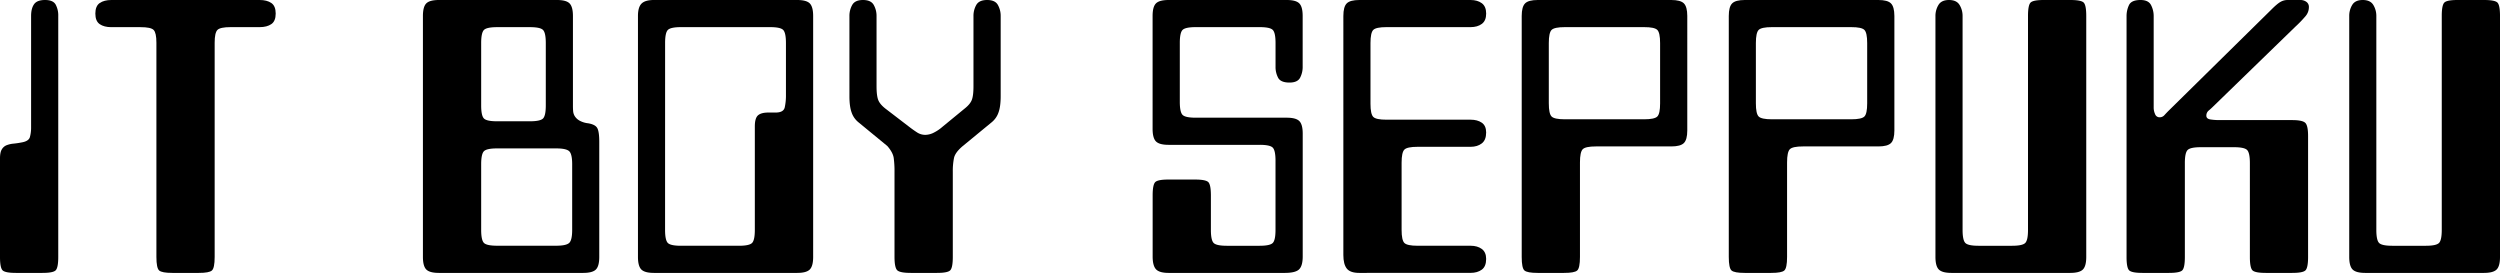 <svg xmlns="http://www.w3.org/2000/svg" viewBox="0 0 2692.17 293.88"><g id="Layer_2" data-name="Layer 2"><g id="Layer_1-2" data-name="Layer 1"><path d="M17.19,293.88Q6,293.88,3,291.3T0,276.7V170.57c0-4.29.64-7.52,1.93-9.66a10.49,10.49,0,0,1,5.16-4.52,27.75,27.75,0,0,1,7.52-1.72q4.29-.42,8.59-1.28,7.74-1.29,9-5.8a38.5,38.5,0,0,0,1.29-10.53V17.19q0-8.16,3.23-12.68T48.55,0q8.6,0,11.39,4.94a24.63,24.63,0,0,1,2.79,12.25V276.7q0,12-3,14.6t-14.18,2.58Z"/><path d="M185.61,293.88q-11.19,0-14.18-2.58t-3-14.6V46q0-10.72-3-13.75t-14.18-3H119.87q-7.74,0-12.46-3.23t-4.73-11.38q0-8.16,4.73-11.39T119.87,0H279.7c5.16,0,9.3,1.07,12.46,3.22s4.73,5.95,4.73,11.39-1.58,9.24-4.73,11.38-7.3,3.23-12.46,3.23H248.33q-11.18,0-14.17,3t-3,13.75V276.7q0,12-3,14.6T214,293.88Z"/><path d="M472.61,293.88q-9.89,0-13.53-3.65t-3.65-13.53V17.19q0-9.89,3.65-13.54T472.61,0H599.79q9.88,0,13.53,3.65c2.43,2.44,3.66,7,3.66,13.54v97.1c0,1.72.06,3.51.21,5.37a12.32,12.32,0,0,0,1.72,5.37,14.18,14.18,0,0,0,4.94,4.73,24.44,24.44,0,0,0,9.45,3q7.74,1.29,9.88,5.16t2.15,14.61V276.7q0,9.89-3.65,13.53t-13.53,3.65Zm45.55-180.45q0,11.17,3,14.18t14.18,3h35.23q11.17,0,14.18-3t3-14.18v-67q0-11.16-3-14.18t-14.18-3H535.34q-11.18,0-14.18,3t-3,14.18Zm0,134q0,11.18,3,14.18t14.18,3h63.59q10.74,0,14-3t3.23-14.18V177q0-11.18-3.23-14.18t-14-3H535.34q-11.18,0-14.18,3t-3,14.18Z"/><path d="M704.19,293.88q-9.88,0-13.53-3.65T687,276.7V17.19q0-9.45,3.87-13.32T704.19,0H858.44Q868.33,0,872,3.65c2.43,2.44,3.66,7,3.66,13.54V276.7c0,6.59-1.23,11.1-3.66,13.53s-6.94,3.65-13.53,3.65Zm12-46.4q0,11.18,3,14.18t14.18,3h62.3q11.17,0,14.18-3t3-14.18V136.2q0-9,3.43-12t11.17-3h7.74q8.6,0,9.88-5.58a59.91,59.91,0,0,0,1.29-13.32V46.4q0-11.16-3-14.18t-14.18-3H733.41q-11.17,0-14.18,3t-3,14.18Z"/><path d="M980.89,293.88q-11.17,0-14.39-2.58t-3.23-14.6V184.75a106.16,106.16,0,0,0-.85-14.61q-.87-6-6.88-12.89l-31.36-25.78a23.19,23.19,0,0,1-7.09-10.31q-2.37-6.43-2.37-17.61V17.19a23.75,23.75,0,0,1,3-11.82q3-5.37,11.6-5.37t11.6,5.37a23.86,23.86,0,0,1,3,11.82V92.81q0,9.89,1.72,14.6t7.73,9.46l25.78,19.76q3.87,3,8.16,5.8a16.22,16.22,0,0,0,9,2.79,20.77,20.77,0,0,0,9.66-2.58,42.87,42.87,0,0,0,8.81-6l24.06-19.76q6-4.73,7.74-9.46t1.72-14.6V17.19a23.85,23.85,0,0,1,3-11.82Q1054.35,0,1063,0t11.6,5.37a23.86,23.86,0,0,1,3,11.82v86.36q0,11.17-2.36,17.61a23.35,23.35,0,0,1-7.09,10.31l-31.36,25.78q-8.18,6.88-9.46,12.89a70.9,70.9,0,0,0-1.29,14.61V276.7q0,12-3,14.6t-14.18,2.58Z"/><path d="M1258.44,293.88q-9.89,0-13.53-3.86t-3.66-13.75V210.53q0-12,3-14.61t14.18-2.58h28.36q11.16,0,14.18,2.58t3,14.61v36.95q0,11.18,3,14.18t14.18,3h35.23q11.17,0,14.18-3t3-14.18V173.15q0-11.16-3-14.18t-14.18-3h-98q-9.89,0-13.53-3.65t-3.66-13.53V17.19q0-9.89,3.66-13.54T1258.44,0h127.18q9.87,0,13.53,3.65t3.65,13.54V71.75a24.86,24.86,0,0,1-2.79,12q-2.8,5.16-11.39,5.16-9.45,0-12.24-5.16a24.74,24.74,0,0,1-2.79-12V46.4q0-11.16-3-14.18t-14.18-3h-68.74q-11.17,0-14.18,3t-3,14.18v63.16q0,11.18,3,14.18t14.18,3h98q9.87,0,13.53,3.65t3.65,13.53V276.27q0,9.89-3.86,13.75t-15.47,3.86Z"/><path d="M1463.81,293.88q-9.88,0-13.54-4.72t-3.65-14.61V17.19q0-9.89,3.65-13.54T1463.81,0h119.87q7.3,0,12,3.44t4.73,11.17q0,7.73-4.73,11.17t-12,3.44H1493q-11.18,0-14.17,3t-3,14.18v65.31q0,11.17,3,14.18t14.17,3h90.66q7.3,0,12,3.22t4.73,10.52q0,8.18-4.73,11.82t-12,3.65h-57.14q-11.18,0-14.18,3t-3,14.18v72.18q0,11.18,3,14.18t14.18,3h57.14q7.3,0,12,3.43t4.73,10.74q0,8.18-4.73,11.61t-12,3.43Z"/><path d="M1655.86,293.88q-11.17,0-14.18-2.58t-3-14.6V17.19q0-9.89,3.65-13.54T1655.86,0h143.93q9.89,0,13.54,3.65c2.42,2.44,3.65,7,3.65,13.54V140.5c0,6.59-1.23,11.1-3.65,13.53s-6.95,3.65-13.54,3.65h-81.2q-11.19,0-14.18,3t-3,14.18V276.7q0,12-3,14.6t-14.18,2.58Zm12-182.6q0,11.18,3,14.18t14.17,3h85.5q11.17,0,14.18-3t3-14.18V46.4q0-11.16-3-14.18t-14.18-3h-85.5q-11.17,0-14.17,3t-3,14.18Z"/><path d="M1878.85,293.88q-11.19,0-14.18-2.58t-3-14.6V17.19q0-9.89,3.65-13.54T1878.85,0h143.93q9.88,0,13.53,3.65T2040,17.19V140.5q0,9.88-3.65,13.53t-13.53,3.65h-81.2q-11.19,0-14.18,3t-3,14.18V276.7q0,12-3,14.6t-14.18,2.58Zm12-182.6q0,11.18,3,14.18t14.18,3h85.5q11.18,0,14.18-3t3-14.18V46.4q0-11.16-3-14.18t-14.18-3h-85.5q-11.18,0-14.18,3t-3,14.18Z"/><path d="M2101.41,293.88q-9.9,0-13.54-3.65t-3.65-13.53V17.19a22.55,22.55,0,0,1,3.22-11.82Q2090.67,0,2098.83,0t11.38,5.37a22.56,22.56,0,0,1,3.23,11.82V247.48q0,11.18,3,14.18t14.18,3h36.09q11.17,0,14.18-3t3-14.18V17.19q0-12,3-14.61T2201.08,0h28.36q11.17,0,14.18,2.58t3,14.61V276.7q0,9.89-3.65,13.53t-13.54,3.65Z"/><path d="M2307.2,293.88q-11.17,0-14.18-2.58t-3-14.6V17.19a27.49,27.49,0,0,1,2.57-11.6Q2295.17,0,2305.05,0q8.6,0,11.39,5.59a25.64,25.64,0,0,1,2.79,11.6V116a16.9,16.9,0,0,0,1.51,6.87,5.08,5.08,0,0,0,4.94,3.44,6.74,6.74,0,0,0,5.15-2.36c1.43-1.58,2.86-3.08,4.3-4.52L2446.41,9.88q6-6,9.67-8A15.06,15.06,0,0,1,2463.17,0h14.18a10.73,10.73,0,0,1,6.23,1.93,6.6,6.6,0,0,1,2.79,5.8,14.81,14.81,0,0,1-3.44,9.46,126.62,126.62,0,0,1-11.17,11.6l-88.51,85.93q-2.16,2.15-4.72,4.29a7,7,0,0,0-2.58,5.59c0,2.3,1.57,3.65,4.72,4.08a64.16,64.16,0,0,0,8.6.65h79.05q11.17,0,14.18,3t3,14.18V276.7q0,12-3,14.6t-14.18,2.58H2440q-11.19,0-14.18-2.58t-3-14.6v-101q0-11.17-3-14.18t-14.18-3h-35.66q-11.17,0-14.18,3t-3,14.18v101q0,12-3,14.6t-14.18,2.58Z"/><path d="M2547,293.88q-9.88,0-13.53-3.65t-3.66-13.53V17.19A22.56,22.56,0,0,1,2533,5.37Q2536.2,0,2544.37,0t11.39,5.37A22.55,22.55,0,0,1,2559,17.19V247.48q0,11.18,3,14.18t14.18,3h36.09q11.16,0,14.18-3t3-14.18V17.19q0-12,3-14.61T2646.63,0H2675q11.16,0,14.18,2.58t3,14.61V276.7q0,9.89-3.65,13.53T2675,293.88Z"/></g></g></svg>